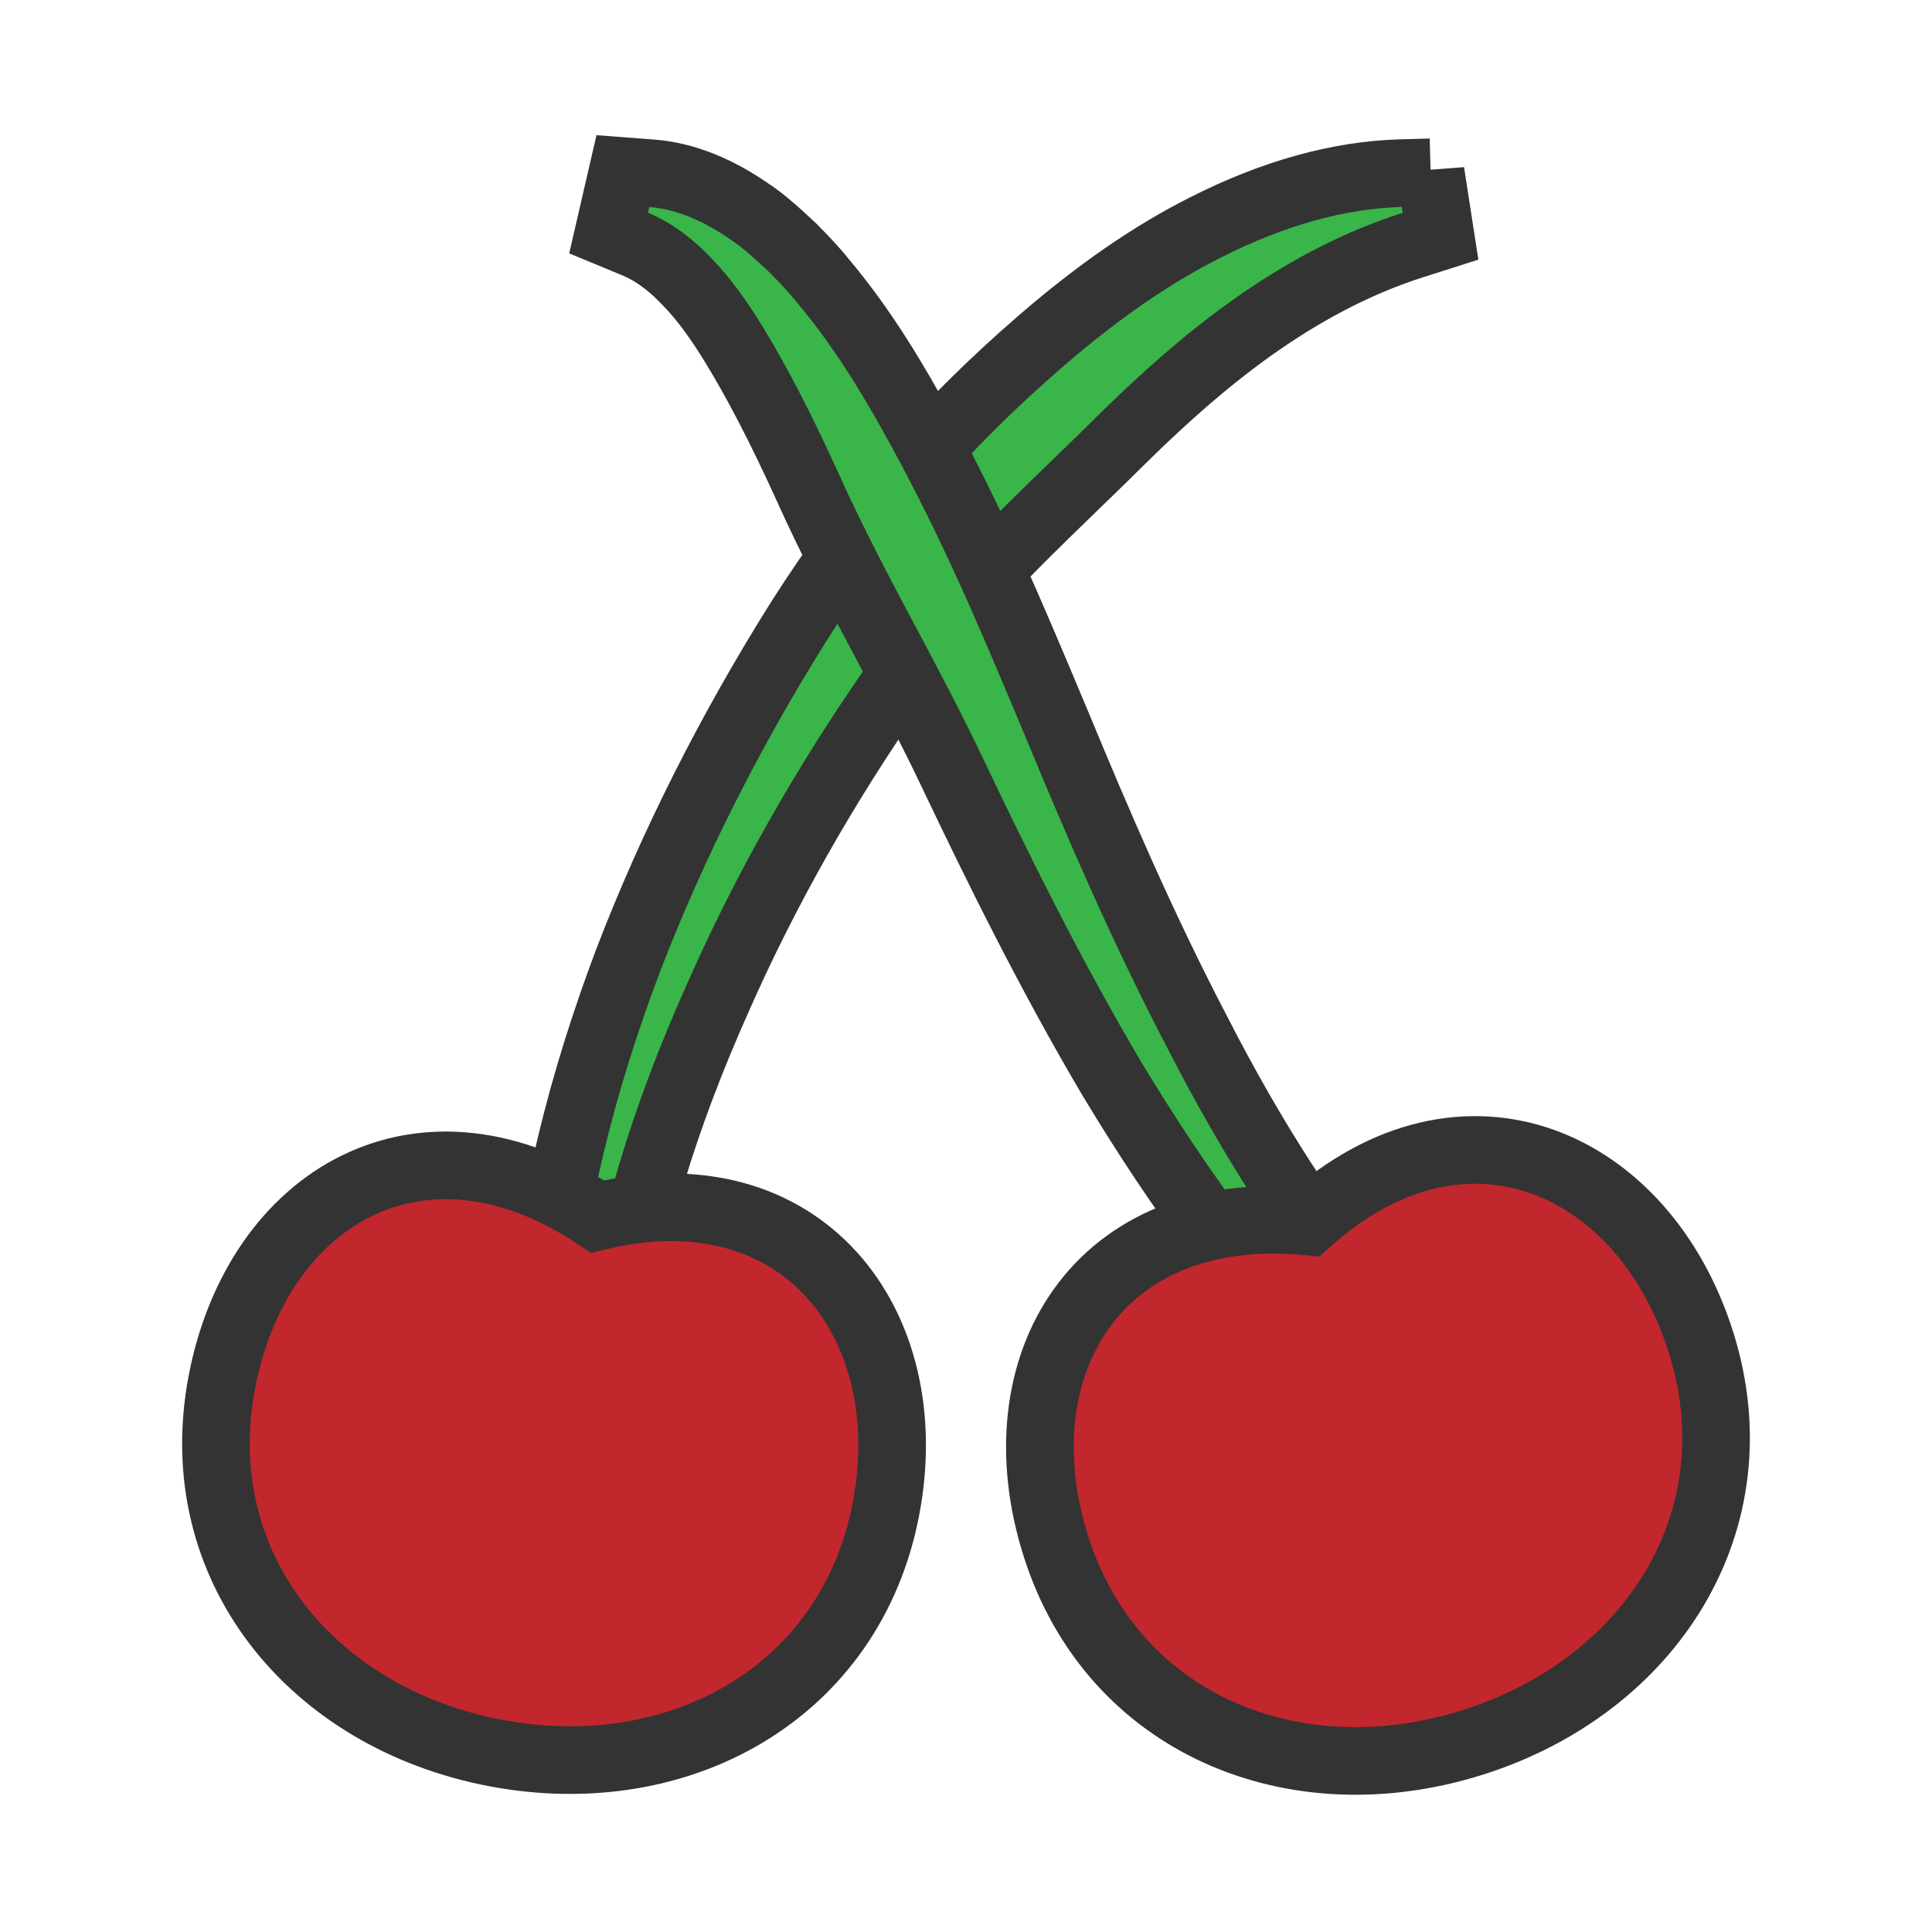 <?xml version="1.0"?><svg version="1.1" id="圖層_1" xmlns="http://www.w3.org/2000/svg" x="0" y="0" viewBox="0 0 100 100" xml:space="preserve"><path d="M74.049 8.919l-1.543.042c-3.228.093-6.642 1.045-10.145 2.83-2.74 1.38-5.503 3.285-8.447 5.825-5.091 4.398-8.959 8.873-12.545 14.511-3.578 5.696-6.555 11.602-8.848 17.557-1.236 3.275-2.196 6.354-2.935 9.411-.859 3.54-1.335 6.766-1.456 9.86l-.066 1.695 3.661.257.198-1.654c.651-5.431 2.37-11.206 5.256-17.659 2.433-5.513 5.513-10.955 9.155-16.177 2.763-3.964 5.946-7.048 9.32-10.317l.116-.112c.86-.833 1.73-1.677 2.594-2.537 3.596-3.503 8.525-7.779 14.77-9.769l1.427-.455-.512-3.308z" fill="#39b54a" stroke-width="3.5" stroke="#333" stroke-miterlimit="10"/><path d="M45.86 78.085c-1.815 9.54-10.725 14.455-20.218 12.649s-15.975-9.65-14.16-19.191 10.302-14.693 19.443-8.575C41.54 60.4 47.676 68.544 45.86 78.085z" fill="#c1272d" stroke="#333" stroke-width="3.5" stroke-miterlimit="10"/><path d="M71.221 67.762c-3.4-4.12-6.43-8.816-9.265-14.364-2.84-5.429-5.231-11.022-7.198-15.782l-.345-.818c-2.139-5.094-3.987-9.493-6.74-14.539-1.313-2.403-2.951-5.208-5.123-7.775-.472-.589-.984-1.113-1.506-1.646l-.666-.618c-.451-.402-.961-.858-1.528-1.231-1.732-1.213-3.451-1.892-5.11-2.019l-1.5-.114-.74 3.208 1.368.566c.974.404 1.886 1.076 2.799 2.066.742.774 1.446 1.724 2.283 3.074 1.256 2.054 2.442 4.344 3.844 7.422 1.315 2.922 2.723 5.568 4.1 8.158 1.13 2.125 2.298 4.322 3.425 6.696 2.266 4.759 5.017 10.358 8.246 15.816 3.618 5.997 7.058 10.587 10.826 14.444l1.178 1.204 2.715-2.458-1.063-1.29z" fill="#39b54a" stroke-width="3.5" stroke="#333" stroke-miterlimit="10"/><path d="M88.032 69.44c2.934 9.265-2.578 17.826-11.797 20.745s-18.654-.909-21.587-10.174c-2.934-9.265 2.092-17.834 13.05-16.789 8.128-7.303 17.4-3.046 20.334 6.218z" fill="#c1272d" stroke="#333" stroke-width="3.5" stroke-miterlimit="10"/></svg>